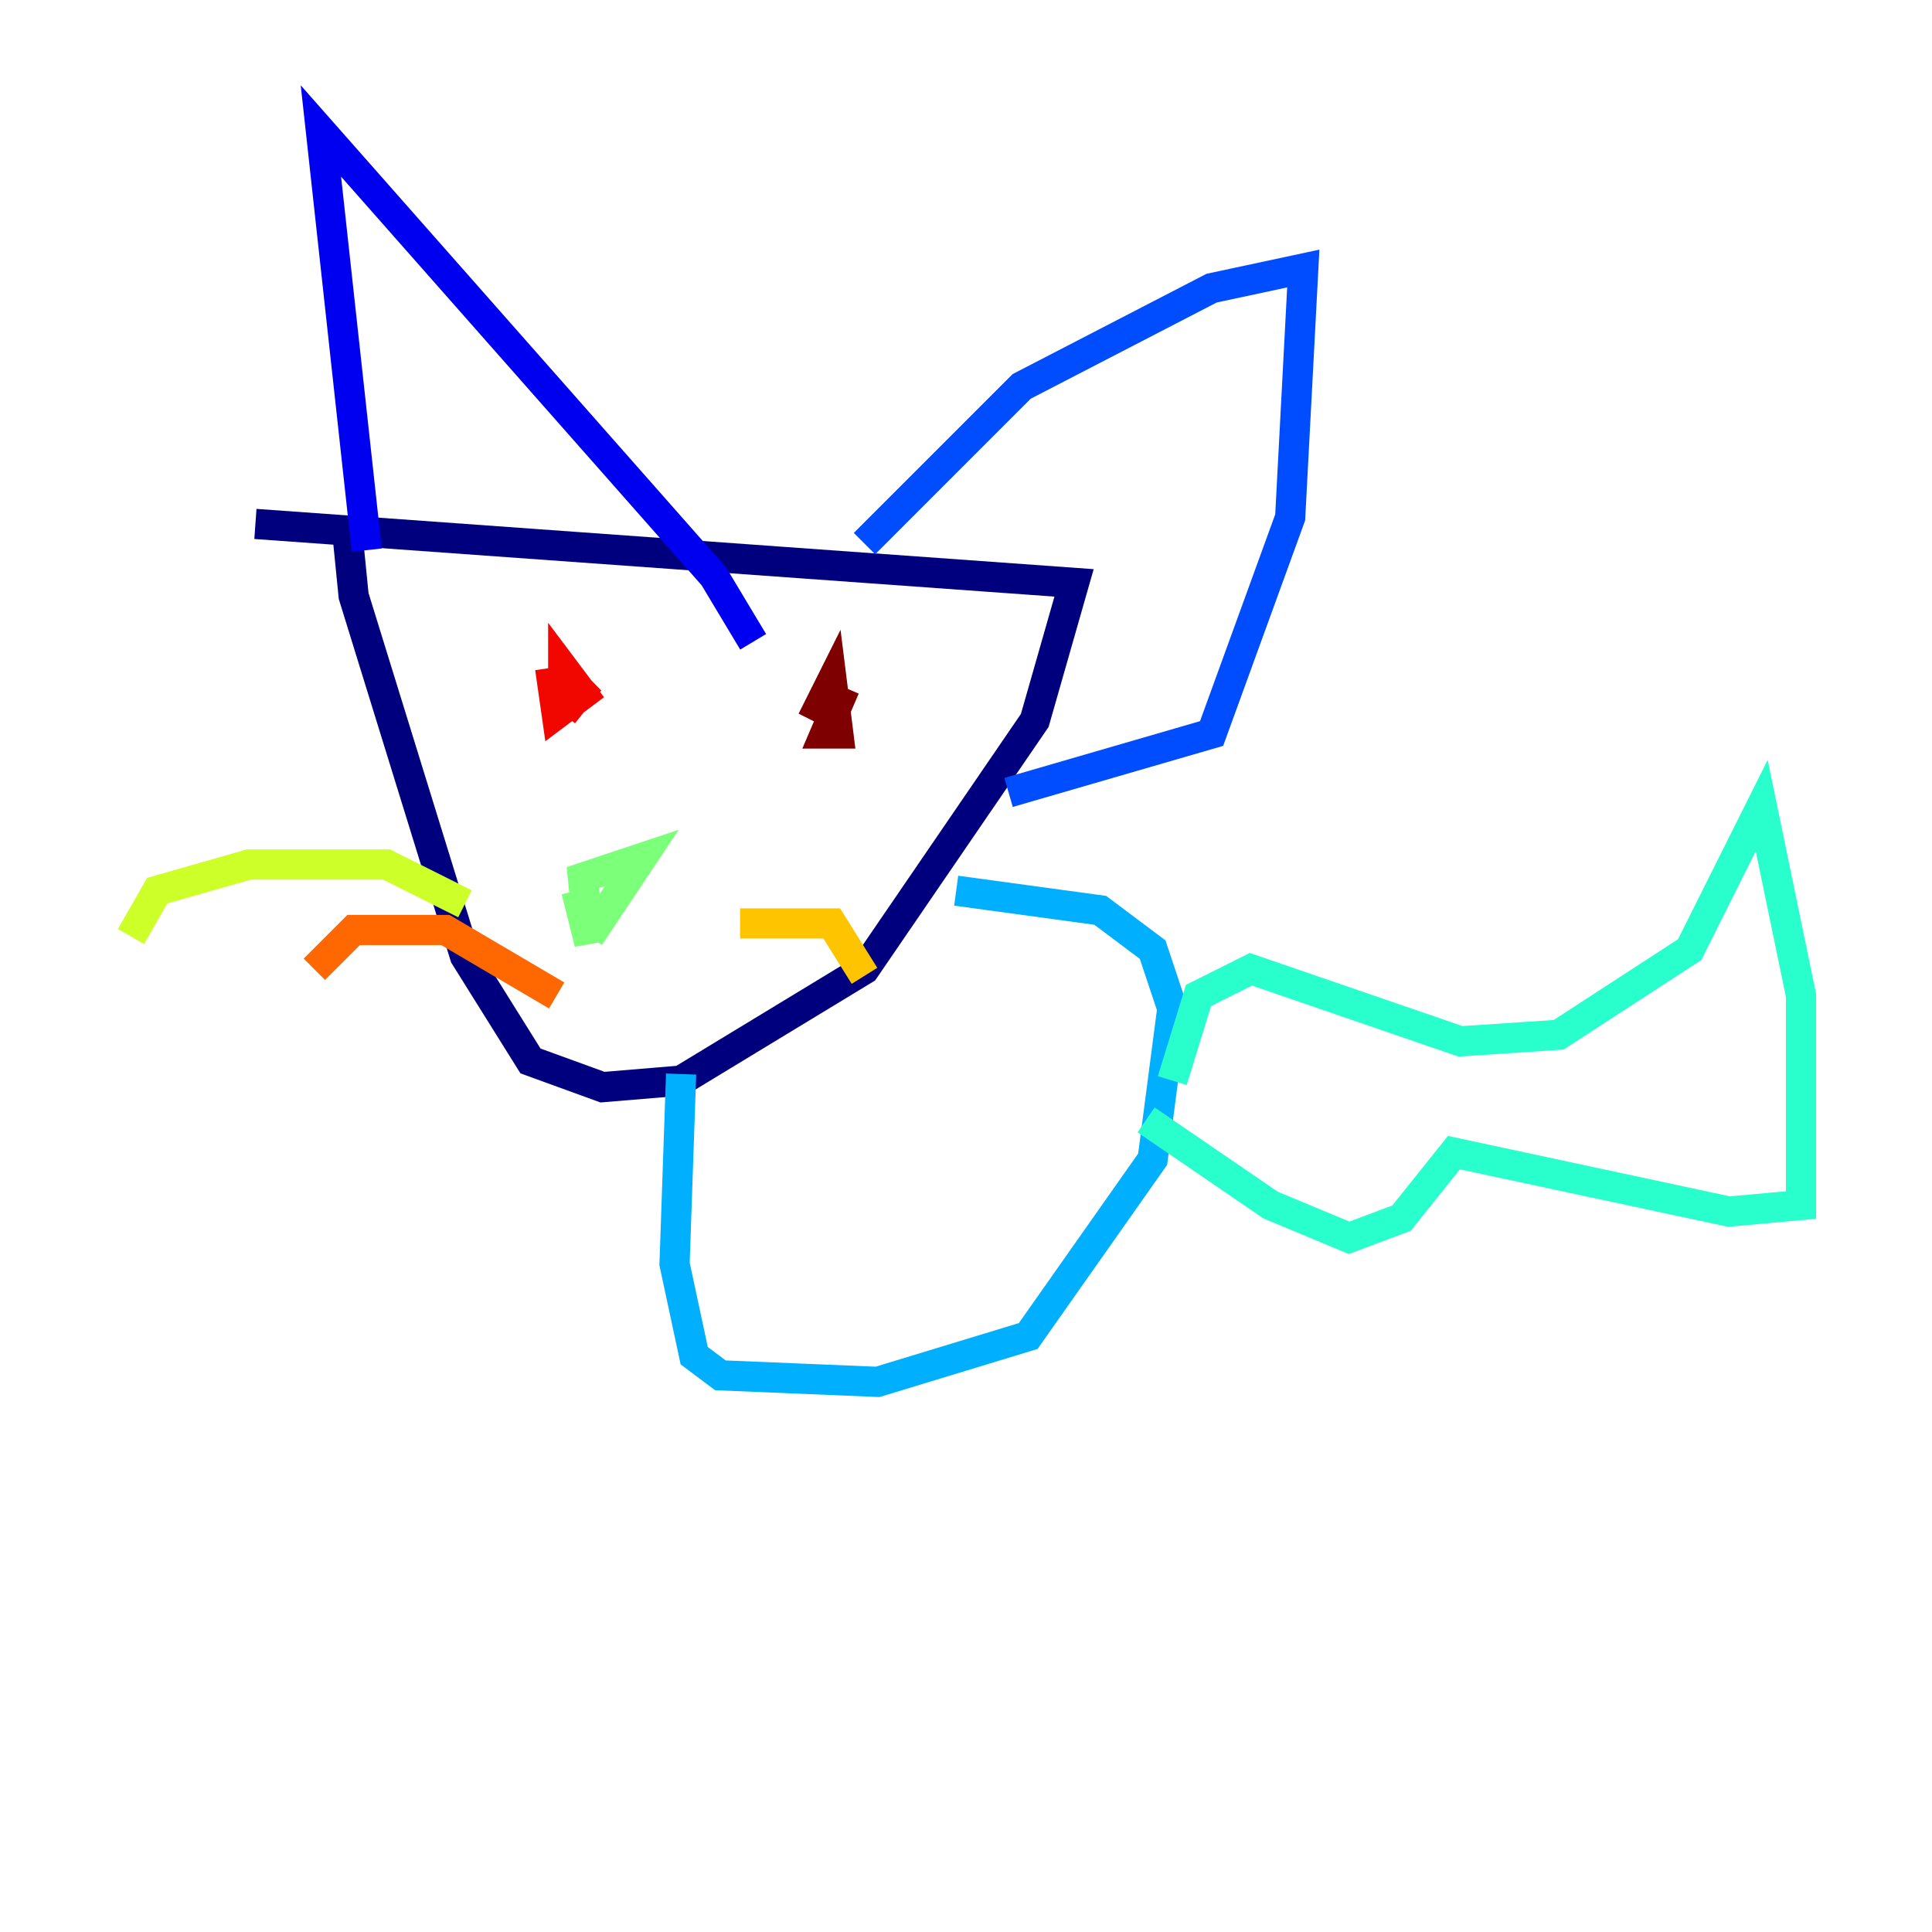 <?xml version="1.0" encoding="utf-8" ?>
<svg baseProfile="tiny" height="128" version="1.2" viewBox="0,0,128,128" width="128" xmlns="http://www.w3.org/2000/svg" xmlns:ev="http://www.w3.org/2001/xml-events" xmlns:xlink="http://www.w3.org/1999/xlink"><defs /><polyline fill="none" points="22.997,35.146 23.43,39.485 30.807,63.349 35.146,70.291 39.919,72.027 45.125,71.593 57.275,64.217 68.556,47.729 71.159,38.617 16.922,34.712" stroke="#00007f" stroke-width="2" /><polyline fill="none" points="24.298,36.447 21.261,8.678 47.295,38.183 49.898,42.522" stroke="#0000f1" stroke-width="2" /><polyline fill="none" points="57.275,36.014 67.688,25.6 80.271,19.091 86.346,17.79 85.478,34.278 80.271,48.597 66.82,52.502" stroke="#004cff" stroke-width="2" /><polyline fill="none" points="45.125,71.159 44.691,83.742 45.993,89.817 47.729,91.119 58.142,91.552 68.122,88.515 76.366,76.8 77.668,66.82 76.366,62.915 72.895,60.312 63.349,59.01" stroke="#00b0ff" stroke-width="2" /><polyline fill="none" points="77.668,71.593 79.403,65.953 82.875,64.217 96.759,68.99 103.268,68.556 111.946,62.915 116.719,53.37 119.322,65.953 119.322,79.837 114.549,80.271 96.325,76.366 92.854,80.705 89.383,82.007 84.176,79.837 75.932,74.197" stroke="#29ffcd" stroke-width="2" /><polyline fill="none" points="38.183,59.01 39.051,62.481 38.617,58.142 42.522,56.841 39.051,62.047" stroke="#7cff79" stroke-width="2" /><polyline fill="none" points="30.807,59.878 25.6,57.275 16.488,57.275 10.414,59.01 8.678,62.047" stroke="#cdff29" stroke-width="2" /><polyline fill="none" points="49.031,61.18 55.105,61.18 57.275,64.651" stroke="#ffc400" stroke-width="2" /><polyline fill="none" points="36.881,65.953 29.505,61.614 23.43,61.614 20.827,64.217" stroke="#ff6700" stroke-width="2" /><polyline fill="none" points="36.447,44.258 36.881,47.295 38.617,45.993 37.315,44.258 37.315,46.427 39.051,45.125 37.315,47.295" stroke="#f10700" stroke-width="2" /><polyline fill="none" points="55.973,45.559 54.671,48.597 55.539,48.597 55.105,45.125 53.803,47.729" stroke="#7f0000" stroke-width="2" /></svg>